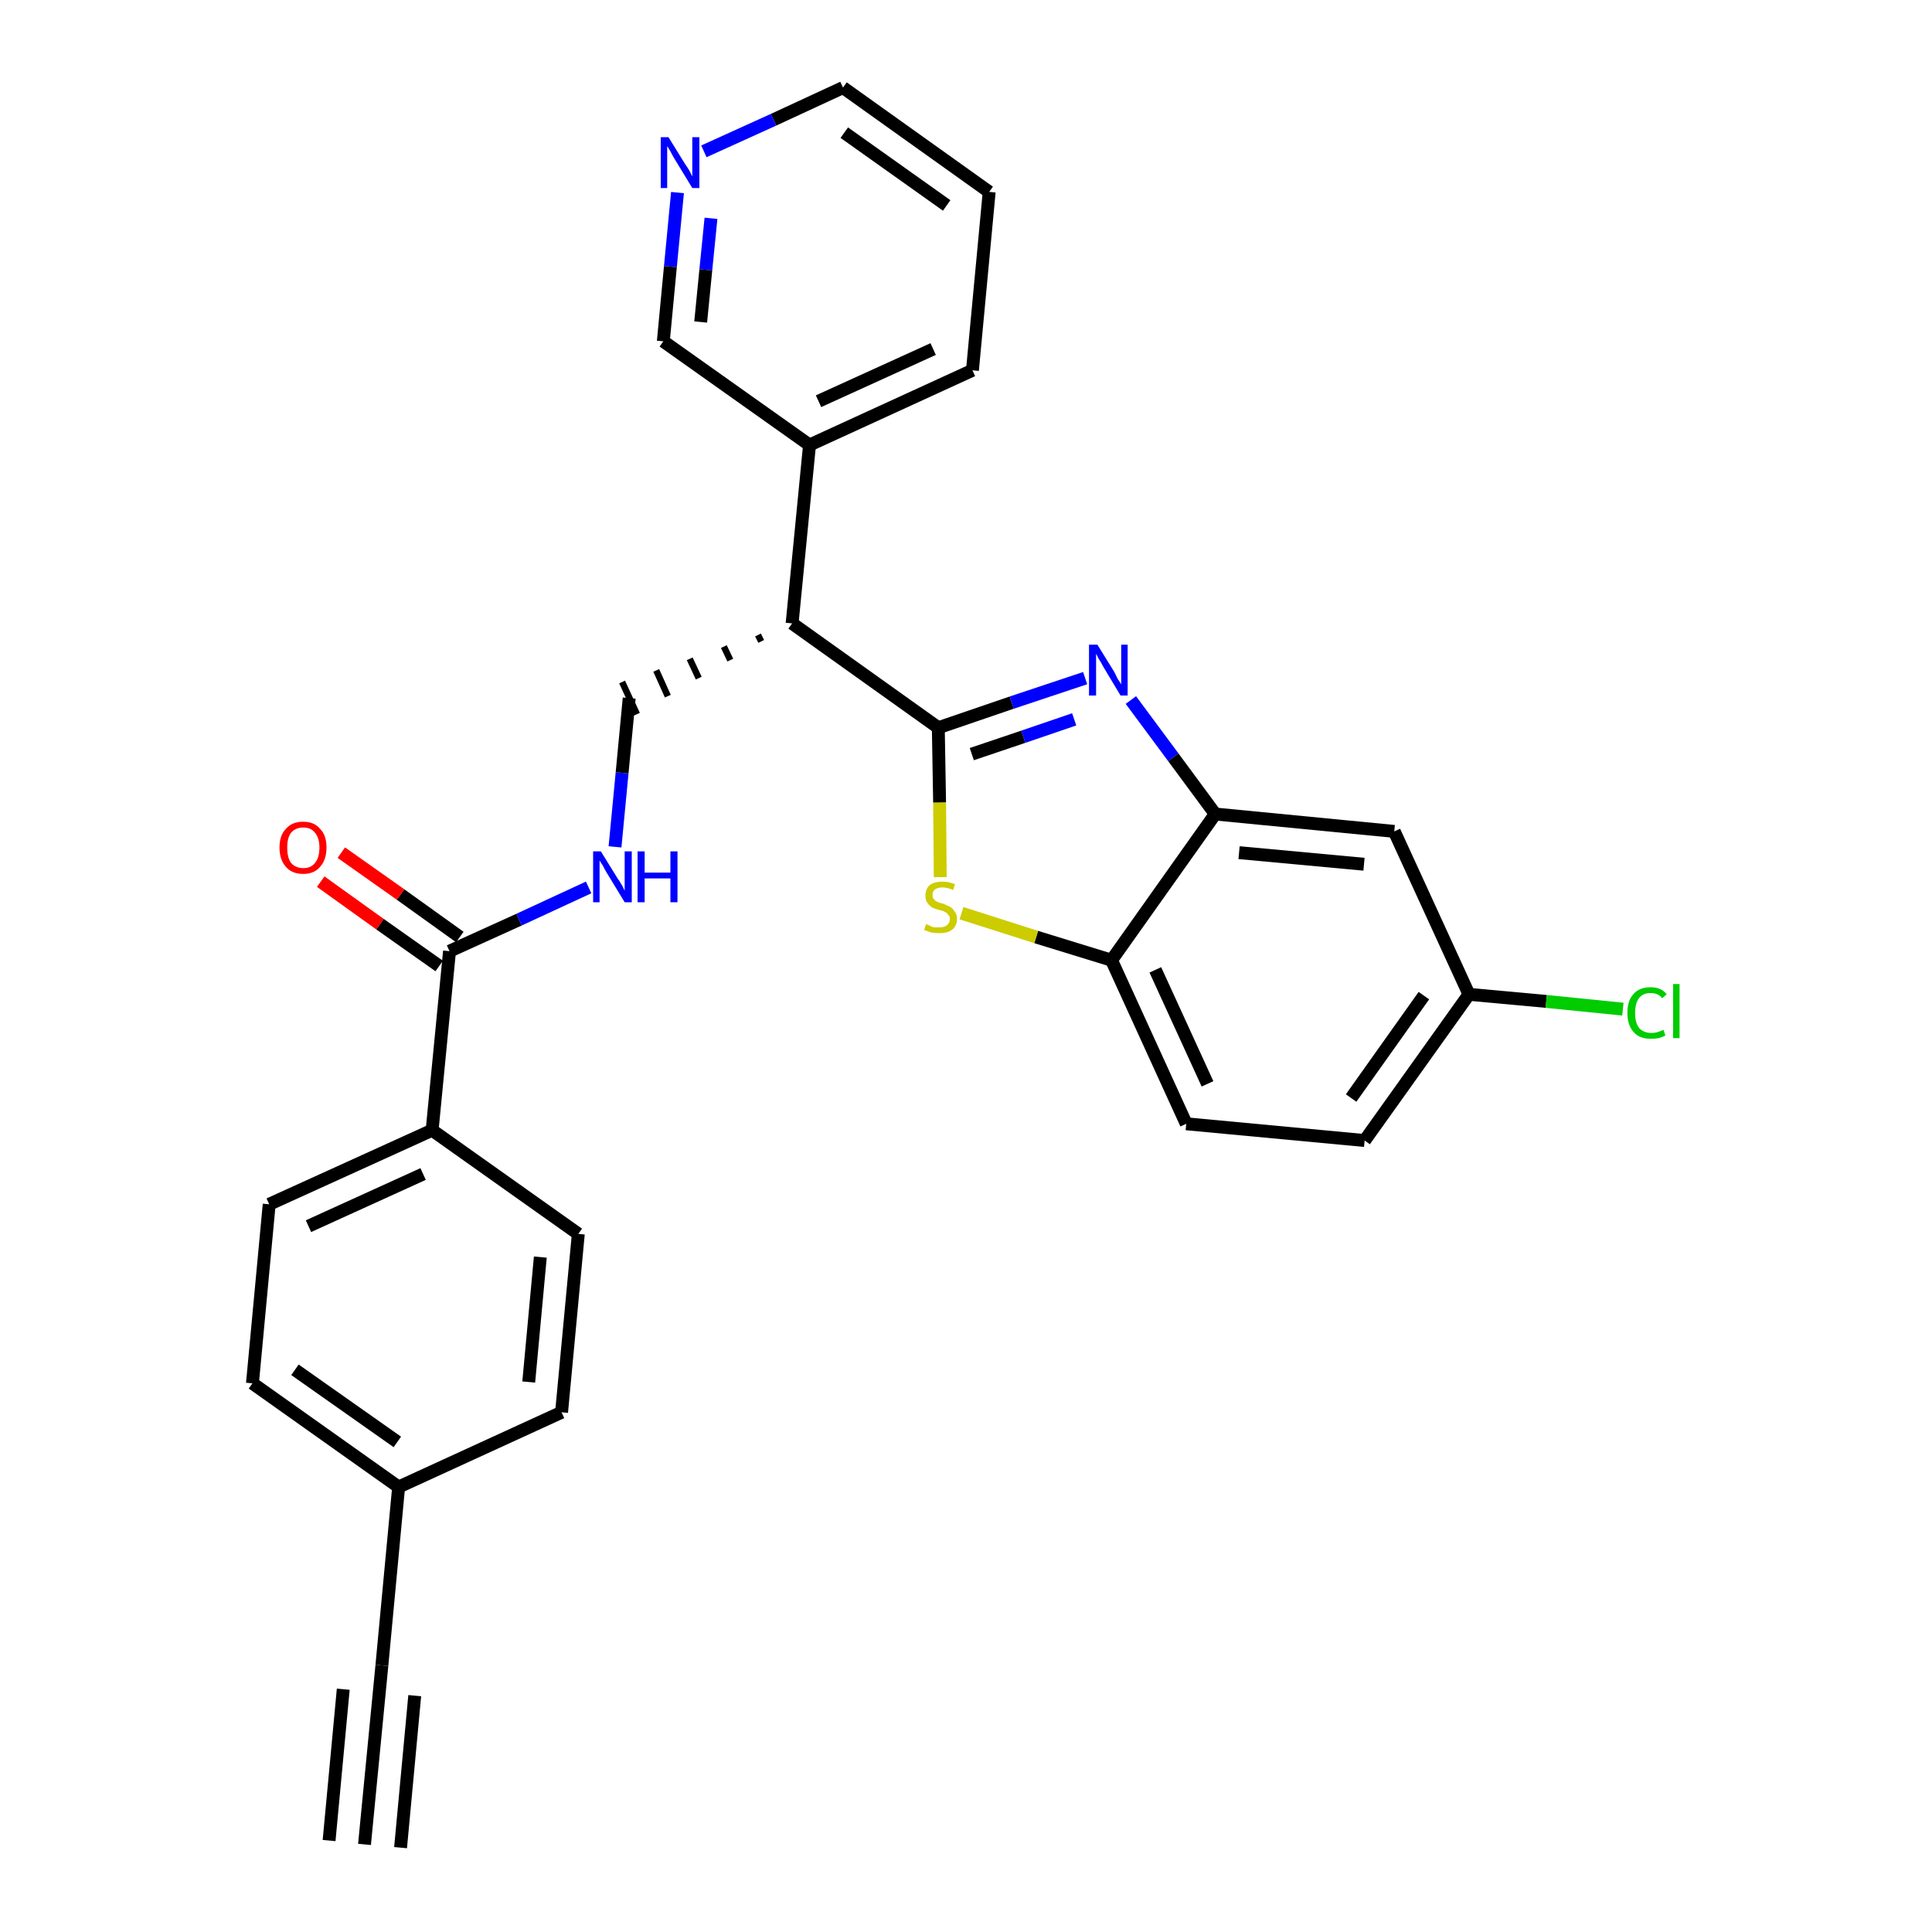 <?xml version='1.0' encoding='iso-8859-1'?>
<svg version='1.1' baseProfile='full'
              xmlns='http://www.w3.org/2000/svg'
                      xmlns:rdkit='http://www.rdkit.org/xml'
                      xmlns:xlink='http://www.w3.org/1999/xlink'
                  xml:space='preserve'
width='300px' height='300px' viewBox='0 0 300 300'>
<!-- END OF HEADER -->
<path class='bond-0 atom-0 atom-1' d='M 56.6,286.4 L 59.3,258.6' style='fill:none;fill-rule:evenodd;stroke:#000000;stroke-width:2.0px;stroke-linecap:butt;stroke-linejoin:miter;stroke-opacity:1' />
<path class='bond-0 atom-0 atom-1' d='M 62.2,286.9 L 64.4,263.3' style='fill:none;fill-rule:evenodd;stroke:#000000;stroke-width:2.0px;stroke-linecap:butt;stroke-linejoin:miter;stroke-opacity:1' />
<path class='bond-0 atom-0 atom-1' d='M 51.1,285.8 L 53.3,262.3' style='fill:none;fill-rule:evenodd;stroke:#000000;stroke-width:2.0px;stroke-linecap:butt;stroke-linejoin:miter;stroke-opacity:1' />
<path class='bond-1 atom-1 atom-2' d='M 59.3,258.6 L 61.9,230.9' style='fill:none;fill-rule:evenodd;stroke:#000000;stroke-width:2.0px;stroke-linecap:butt;stroke-linejoin:miter;stroke-opacity:1' />
<path class='bond-2 atom-2 atom-3' d='M 61.9,230.9 L 39.2,214.8' style='fill:none;fill-rule:evenodd;stroke:#000000;stroke-width:2.0px;stroke-linecap:butt;stroke-linejoin:miter;stroke-opacity:1' />
<path class='bond-2 atom-2 atom-3' d='M 61.7,223.9 L 45.8,212.7' style='fill:none;fill-rule:evenodd;stroke:#000000;stroke-width:2.0px;stroke-linecap:butt;stroke-linejoin:miter;stroke-opacity:1' />
<path class='bond-28 atom-28 atom-2' d='M 87.2,219.3 L 61.9,230.9' style='fill:none;fill-rule:evenodd;stroke:#000000;stroke-width:2.0px;stroke-linecap:butt;stroke-linejoin:miter;stroke-opacity:1' />
<path class='bond-3 atom-3 atom-4' d='M 39.2,214.8 L 41.8,187.0' style='fill:none;fill-rule:evenodd;stroke:#000000;stroke-width:2.0px;stroke-linecap:butt;stroke-linejoin:miter;stroke-opacity:1' />
<path class='bond-4 atom-4 atom-5' d='M 41.8,187.0 L 67.1,175.5' style='fill:none;fill-rule:evenodd;stroke:#000000;stroke-width:2.0px;stroke-linecap:butt;stroke-linejoin:miter;stroke-opacity:1' />
<path class='bond-4 atom-4 atom-5' d='M 47.9,190.4 L 65.7,182.3' style='fill:none;fill-rule:evenodd;stroke:#000000;stroke-width:2.0px;stroke-linecap:butt;stroke-linejoin:miter;stroke-opacity:1' />
<path class='bond-5 atom-5 atom-6' d='M 67.1,175.5 L 69.8,147.7' style='fill:none;fill-rule:evenodd;stroke:#000000;stroke-width:2.0px;stroke-linecap:butt;stroke-linejoin:miter;stroke-opacity:1' />
<path class='bond-26 atom-5 atom-27' d='M 67.1,175.5 L 89.8,191.6' style='fill:none;fill-rule:evenodd;stroke:#000000;stroke-width:2.0px;stroke-linecap:butt;stroke-linejoin:miter;stroke-opacity:1' />
<path class='bond-6 atom-6 atom-7' d='M 71.4,145.5 L 62.2,138.9' style='fill:none;fill-rule:evenodd;stroke:#000000;stroke-width:2.0px;stroke-linecap:butt;stroke-linejoin:miter;stroke-opacity:1' />
<path class='bond-6 atom-6 atom-7' d='M 62.2,138.9 L 53.0,132.4' style='fill:none;fill-rule:evenodd;stroke:#FF0000;stroke-width:2.0px;stroke-linecap:butt;stroke-linejoin:miter;stroke-opacity:1' />
<path class='bond-6 atom-6 atom-7' d='M 68.2,150.0 L 59.0,143.5' style='fill:none;fill-rule:evenodd;stroke:#000000;stroke-width:2.0px;stroke-linecap:butt;stroke-linejoin:miter;stroke-opacity:1' />
<path class='bond-6 atom-6 atom-7' d='M 59.0,143.5 L 49.8,136.9' style='fill:none;fill-rule:evenodd;stroke:#FF0000;stroke-width:2.0px;stroke-linecap:butt;stroke-linejoin:miter;stroke-opacity:1' />
<path class='bond-7 atom-6 atom-8' d='M 69.8,147.7 L 80.6,142.8' style='fill:none;fill-rule:evenodd;stroke:#000000;stroke-width:2.0px;stroke-linecap:butt;stroke-linejoin:miter;stroke-opacity:1' />
<path class='bond-7 atom-6 atom-8' d='M 80.6,142.8 L 91.4,137.8' style='fill:none;fill-rule:evenodd;stroke:#0000FF;stroke-width:2.0px;stroke-linecap:butt;stroke-linejoin:miter;stroke-opacity:1' />
<path class='bond-8 atom-8 atom-9' d='M 95.5,131.5 L 96.6,120.0' style='fill:none;fill-rule:evenodd;stroke:#0000FF;stroke-width:2.0px;stroke-linecap:butt;stroke-linejoin:miter;stroke-opacity:1' />
<path class='bond-8 atom-8 atom-9' d='M 96.6,120.0 L 97.7,108.4' style='fill:none;fill-rule:evenodd;stroke:#000000;stroke-width:2.0px;stroke-linecap:butt;stroke-linejoin:miter;stroke-opacity:1' />
<path class='bond-9 atom-10 atom-9' d='M 117.7,98.6 L 118.2,99.6' style='fill:none;fill-rule:evenodd;stroke:#000000;stroke-width:1.0px;stroke-linecap:butt;stroke-linejoin:miter;stroke-opacity:1' />
<path class='bond-9 atom-10 atom-9' d='M 112.4,100.4 L 113.4,102.5' style='fill:none;fill-rule:evenodd;stroke:#000000;stroke-width:1.0px;stroke-linecap:butt;stroke-linejoin:miter;stroke-opacity:1' />
<path class='bond-9 atom-10 atom-9' d='M 107.1,102.3 L 108.5,105.3' style='fill:none;fill-rule:evenodd;stroke:#000000;stroke-width:1.0px;stroke-linecap:butt;stroke-linejoin:miter;stroke-opacity:1' />
<path class='bond-9 atom-10 atom-9' d='M 101.9,104.1 L 103.7,108.1' style='fill:none;fill-rule:evenodd;stroke:#000000;stroke-width:1.0px;stroke-linecap:butt;stroke-linejoin:miter;stroke-opacity:1' />
<path class='bond-9 atom-10 atom-9' d='M 96.6,105.9 L 98.9,110.9' style='fill:none;fill-rule:evenodd;stroke:#000000;stroke-width:1.0px;stroke-linecap:butt;stroke-linejoin:miter;stroke-opacity:1' />
<path class='bond-10 atom-10 atom-11' d='M 123.0,96.8 L 125.7,69.1' style='fill:none;fill-rule:evenodd;stroke:#000000;stroke-width:2.0px;stroke-linecap:butt;stroke-linejoin:miter;stroke-opacity:1' />
<path class='bond-16 atom-10 atom-17' d='M 123.0,96.8 L 145.7,113.0' style='fill:none;fill-rule:evenodd;stroke:#000000;stroke-width:2.0px;stroke-linecap:butt;stroke-linejoin:miter;stroke-opacity:1' />
<path class='bond-11 atom-11 atom-12' d='M 125.7,69.1 L 151.0,57.5' style='fill:none;fill-rule:evenodd;stroke:#000000;stroke-width:2.0px;stroke-linecap:butt;stroke-linejoin:miter;stroke-opacity:1' />
<path class='bond-11 atom-11 atom-12' d='M 127.1,62.3 L 144.9,54.2' style='fill:none;fill-rule:evenodd;stroke:#000000;stroke-width:2.0px;stroke-linecap:butt;stroke-linejoin:miter;stroke-opacity:1' />
<path class='bond-29 atom-16 atom-11' d='M 103.0,53.0 L 125.7,69.1' style='fill:none;fill-rule:evenodd;stroke:#000000;stroke-width:2.0px;stroke-linecap:butt;stroke-linejoin:miter;stroke-opacity:1' />
<path class='bond-12 atom-12 atom-13' d='M 151.0,57.5 L 153.6,29.8' style='fill:none;fill-rule:evenodd;stroke:#000000;stroke-width:2.0px;stroke-linecap:butt;stroke-linejoin:miter;stroke-opacity:1' />
<path class='bond-13 atom-13 atom-14' d='M 153.6,29.8 L 130.9,13.6' style='fill:none;fill-rule:evenodd;stroke:#000000;stroke-width:2.0px;stroke-linecap:butt;stroke-linejoin:miter;stroke-opacity:1' />
<path class='bond-13 atom-13 atom-14' d='M 147.0,31.9 L 131.1,20.6' style='fill:none;fill-rule:evenodd;stroke:#000000;stroke-width:2.0px;stroke-linecap:butt;stroke-linejoin:miter;stroke-opacity:1' />
<path class='bond-14 atom-14 atom-15' d='M 130.9,13.6 L 120.1,18.6' style='fill:none;fill-rule:evenodd;stroke:#000000;stroke-width:2.0px;stroke-linecap:butt;stroke-linejoin:miter;stroke-opacity:1' />
<path class='bond-14 atom-14 atom-15' d='M 120.1,18.6 L 109.3,23.5' style='fill:none;fill-rule:evenodd;stroke:#0000FF;stroke-width:2.0px;stroke-linecap:butt;stroke-linejoin:miter;stroke-opacity:1' />
<path class='bond-15 atom-15 atom-16' d='M 105.2,29.9 L 104.1,41.4' style='fill:none;fill-rule:evenodd;stroke:#0000FF;stroke-width:2.0px;stroke-linecap:butt;stroke-linejoin:miter;stroke-opacity:1' />
<path class='bond-15 atom-15 atom-16' d='M 104.1,41.4 L 103.0,53.0' style='fill:none;fill-rule:evenodd;stroke:#000000;stroke-width:2.0px;stroke-linecap:butt;stroke-linejoin:miter;stroke-opacity:1' />
<path class='bond-15 atom-15 atom-16' d='M 110.4,33.9 L 109.6,41.9' style='fill:none;fill-rule:evenodd;stroke:#0000FF;stroke-width:2.0px;stroke-linecap:butt;stroke-linejoin:miter;stroke-opacity:1' />
<path class='bond-15 atom-15 atom-16' d='M 109.6,41.9 L 108.8,50.0' style='fill:none;fill-rule:evenodd;stroke:#000000;stroke-width:2.0px;stroke-linecap:butt;stroke-linejoin:miter;stroke-opacity:1' />
<path class='bond-17 atom-17 atom-18' d='M 145.7,113.0 L 157.1,109.1' style='fill:none;fill-rule:evenodd;stroke:#000000;stroke-width:2.0px;stroke-linecap:butt;stroke-linejoin:miter;stroke-opacity:1' />
<path class='bond-17 atom-17 atom-18' d='M 157.1,109.1 L 168.5,105.3' style='fill:none;fill-rule:evenodd;stroke:#0000FF;stroke-width:2.0px;stroke-linecap:butt;stroke-linejoin:miter;stroke-opacity:1' />
<path class='bond-17 atom-17 atom-18' d='M 150.9,117.1 L 158.9,114.4' style='fill:none;fill-rule:evenodd;stroke:#000000;stroke-width:2.0px;stroke-linecap:butt;stroke-linejoin:miter;stroke-opacity:1' />
<path class='bond-17 atom-17 atom-18' d='M 158.9,114.4 L 166.8,111.7' style='fill:none;fill-rule:evenodd;stroke:#0000FF;stroke-width:2.0px;stroke-linecap:butt;stroke-linejoin:miter;stroke-opacity:1' />
<path class='bond-30 atom-26 atom-17' d='M 146.0,136.2 L 145.9,124.6' style='fill:none;fill-rule:evenodd;stroke:#CCCC00;stroke-width:2.0px;stroke-linecap:butt;stroke-linejoin:miter;stroke-opacity:1' />
<path class='bond-30 atom-26 atom-17' d='M 145.9,124.6 L 145.7,113.0' style='fill:none;fill-rule:evenodd;stroke:#000000;stroke-width:2.0px;stroke-linecap:butt;stroke-linejoin:miter;stroke-opacity:1' />
<path class='bond-18 atom-18 atom-19' d='M 175.6,108.7 L 182.2,117.6' style='fill:none;fill-rule:evenodd;stroke:#0000FF;stroke-width:2.0px;stroke-linecap:butt;stroke-linejoin:miter;stroke-opacity:1' />
<path class='bond-18 atom-18 atom-19' d='M 182.2,117.6 L 188.7,126.4' style='fill:none;fill-rule:evenodd;stroke:#000000;stroke-width:2.0px;stroke-linecap:butt;stroke-linejoin:miter;stroke-opacity:1' />
<path class='bond-19 atom-19 atom-20' d='M 188.7,126.4 L 216.5,129.1' style='fill:none;fill-rule:evenodd;stroke:#000000;stroke-width:2.0px;stroke-linecap:butt;stroke-linejoin:miter;stroke-opacity:1' />
<path class='bond-19 atom-19 atom-20' d='M 192.4,132.4 L 211.8,134.2' style='fill:none;fill-rule:evenodd;stroke:#000000;stroke-width:2.0px;stroke-linecap:butt;stroke-linejoin:miter;stroke-opacity:1' />
<path class='bond-31 atom-25 atom-19' d='M 172.6,149.1 L 188.7,126.4' style='fill:none;fill-rule:evenodd;stroke:#000000;stroke-width:2.0px;stroke-linecap:butt;stroke-linejoin:miter;stroke-opacity:1' />
<path class='bond-20 atom-20 atom-21' d='M 216.5,129.1 L 228.1,154.4' style='fill:none;fill-rule:evenodd;stroke:#000000;stroke-width:2.0px;stroke-linecap:butt;stroke-linejoin:miter;stroke-opacity:1' />
<path class='bond-21 atom-21 atom-22' d='M 228.1,154.4 L 240.1,155.5' style='fill:none;fill-rule:evenodd;stroke:#000000;stroke-width:2.0px;stroke-linecap:butt;stroke-linejoin:miter;stroke-opacity:1' />
<path class='bond-21 atom-21 atom-22' d='M 240.1,155.5 L 252.0,156.7' style='fill:none;fill-rule:evenodd;stroke:#00CC00;stroke-width:2.0px;stroke-linecap:butt;stroke-linejoin:miter;stroke-opacity:1' />
<path class='bond-22 atom-21 atom-23' d='M 228.1,154.4 L 211.9,177.1' style='fill:none;fill-rule:evenodd;stroke:#000000;stroke-width:2.0px;stroke-linecap:butt;stroke-linejoin:miter;stroke-opacity:1' />
<path class='bond-22 atom-21 atom-23' d='M 221.1,154.6 L 209.8,170.5' style='fill:none;fill-rule:evenodd;stroke:#000000;stroke-width:2.0px;stroke-linecap:butt;stroke-linejoin:miter;stroke-opacity:1' />
<path class='bond-23 atom-23 atom-24' d='M 211.9,177.1 L 184.2,174.5' style='fill:none;fill-rule:evenodd;stroke:#000000;stroke-width:2.0px;stroke-linecap:butt;stroke-linejoin:miter;stroke-opacity:1' />
<path class='bond-24 atom-24 atom-25' d='M 184.2,174.5 L 172.6,149.1' style='fill:none;fill-rule:evenodd;stroke:#000000;stroke-width:2.0px;stroke-linecap:butt;stroke-linejoin:miter;stroke-opacity:1' />
<path class='bond-24 atom-24 atom-25' d='M 187.5,168.3 L 179.4,150.6' style='fill:none;fill-rule:evenodd;stroke:#000000;stroke-width:2.0px;stroke-linecap:butt;stroke-linejoin:miter;stroke-opacity:1' />
<path class='bond-25 atom-25 atom-26' d='M 172.6,149.1 L 160.9,145.5' style='fill:none;fill-rule:evenodd;stroke:#000000;stroke-width:2.0px;stroke-linecap:butt;stroke-linejoin:miter;stroke-opacity:1' />
<path class='bond-25 atom-25 atom-26' d='M 160.9,145.5 L 149.3,141.8' style='fill:none;fill-rule:evenodd;stroke:#CCCC00;stroke-width:2.0px;stroke-linecap:butt;stroke-linejoin:miter;stroke-opacity:1' />
<path class='bond-27 atom-27 atom-28' d='M 89.8,191.6 L 87.2,219.3' style='fill:none;fill-rule:evenodd;stroke:#000000;stroke-width:2.0px;stroke-linecap:butt;stroke-linejoin:miter;stroke-opacity:1' />
<path class='bond-27 atom-27 atom-28' d='M 83.9,195.2 L 82.1,214.6' style='fill:none;fill-rule:evenodd;stroke:#000000;stroke-width:2.0px;stroke-linecap:butt;stroke-linejoin:miter;stroke-opacity:1' />
<path  class='atom-7' d='M 43.4 131.6
Q 43.4 129.7, 44.4 128.7
Q 45.3 127.6, 47.1 127.6
Q 48.8 127.6, 49.7 128.7
Q 50.7 129.7, 50.7 131.6
Q 50.7 133.5, 49.7 134.6
Q 48.8 135.7, 47.1 135.7
Q 45.3 135.7, 44.4 134.6
Q 43.4 133.5, 43.4 131.6
M 47.1 134.8
Q 48.3 134.8, 48.9 134.0
Q 49.6 133.2, 49.6 131.6
Q 49.6 130.1, 48.9 129.3
Q 48.3 128.5, 47.1 128.5
Q 45.9 128.5, 45.2 129.3
Q 44.6 130.1, 44.6 131.6
Q 44.6 133.2, 45.2 134.0
Q 45.9 134.8, 47.1 134.8
' fill='#FF0000'/>
<path  class='atom-8' d='M 93.3 132.2
L 95.9 136.4
Q 96.2 136.8, 96.6 137.5
Q 97.0 138.3, 97.0 138.3
L 97.0 132.2
L 98.1 132.2
L 98.1 140.1
L 97.0 140.1
L 94.2 135.5
Q 93.9 135.0, 93.6 134.4
Q 93.2 133.8, 93.1 133.6
L 93.1 140.1
L 92.1 140.1
L 92.1 132.2
L 93.3 132.2
' fill='#0000FF'/>
<path  class='atom-8' d='M 99.0 132.2
L 100.1 132.2
L 100.1 135.5
L 104.1 135.5
L 104.1 132.2
L 105.2 132.2
L 105.2 140.1
L 104.1 140.1
L 104.1 136.4
L 100.1 136.4
L 100.1 140.1
L 99.0 140.1
L 99.0 132.2
' fill='#0000FF'/>
<path  class='atom-15' d='M 103.8 21.3
L 106.4 25.5
Q 106.7 25.9, 107.1 26.6
Q 107.5 27.4, 107.5 27.4
L 107.5 21.3
L 108.6 21.3
L 108.6 29.2
L 107.5 29.2
L 104.7 24.6
Q 104.4 24.1, 104.1 23.5
Q 103.7 22.8, 103.6 22.7
L 103.6 29.2
L 102.6 29.2
L 102.6 21.3
L 103.8 21.3
' fill='#0000FF'/>
<path  class='atom-18' d='M 170.4 100.1
L 173.0 104.3
Q 173.2 104.7, 173.6 105.5
Q 174.1 106.2, 174.1 106.3
L 174.1 100.1
L 175.1 100.1
L 175.1 108.0
L 174.0 108.0
L 171.3 103.5
Q 171.0 102.9, 170.6 102.3
Q 170.3 101.7, 170.2 101.5
L 170.2 108.0
L 169.1 108.0
L 169.1 100.1
L 170.4 100.1
' fill='#0000FF'/>
<path  class='atom-22' d='M 252.7 157.3
Q 252.7 155.3, 253.7 154.3
Q 254.6 153.3, 256.3 153.3
Q 258.0 153.3, 258.8 154.4
L 258.1 155.0
Q 257.5 154.2, 256.3 154.2
Q 255.1 154.2, 254.5 155.0
Q 253.9 155.8, 253.9 157.3
Q 253.9 158.8, 254.5 159.6
Q 255.2 160.4, 256.5 160.4
Q 257.3 160.4, 258.3 159.9
L 258.6 160.8
Q 258.2 161.0, 257.6 161.2
Q 257.0 161.3, 256.3 161.3
Q 254.6 161.3, 253.7 160.3
Q 252.7 159.2, 252.7 157.3
' fill='#00CC00'/>
<path  class='atom-22' d='M 259.8 152.8
L 260.8 152.8
L 260.8 161.2
L 259.8 161.2
L 259.8 152.8
' fill='#00CC00'/>
<path  class='atom-26' d='M 143.8 143.5
Q 143.9 143.5, 144.3 143.7
Q 144.6 143.9, 145.0 144.0
Q 145.4 144.0, 145.8 144.0
Q 146.6 144.0, 147.0 143.7
Q 147.5 143.3, 147.5 142.7
Q 147.5 142.3, 147.2 142.0
Q 147.0 141.7, 146.7 141.6
Q 146.4 141.4, 145.8 141.3
Q 145.1 141.1, 144.7 140.9
Q 144.3 140.6, 144.0 140.2
Q 143.7 139.8, 143.7 139.1
Q 143.7 138.1, 144.3 137.5
Q 145.0 136.9, 146.4 136.9
Q 147.3 136.9, 148.3 137.3
L 148.0 138.2
Q 147.1 137.8, 146.4 137.8
Q 145.6 137.8, 145.2 138.1
Q 144.8 138.4, 144.8 139.0
Q 144.8 139.4, 145.0 139.6
Q 145.2 139.9, 145.5 140.0
Q 145.8 140.2, 146.4 140.3
Q 147.1 140.6, 147.5 140.8
Q 147.9 141.0, 148.2 141.5
Q 148.6 141.9, 148.6 142.7
Q 148.6 143.8, 147.8 144.4
Q 147.1 144.9, 145.9 144.9
Q 145.2 144.9, 144.6 144.8
Q 144.1 144.6, 143.5 144.4
L 143.8 143.5
' fill='#CCCC00'/>
</svg>
